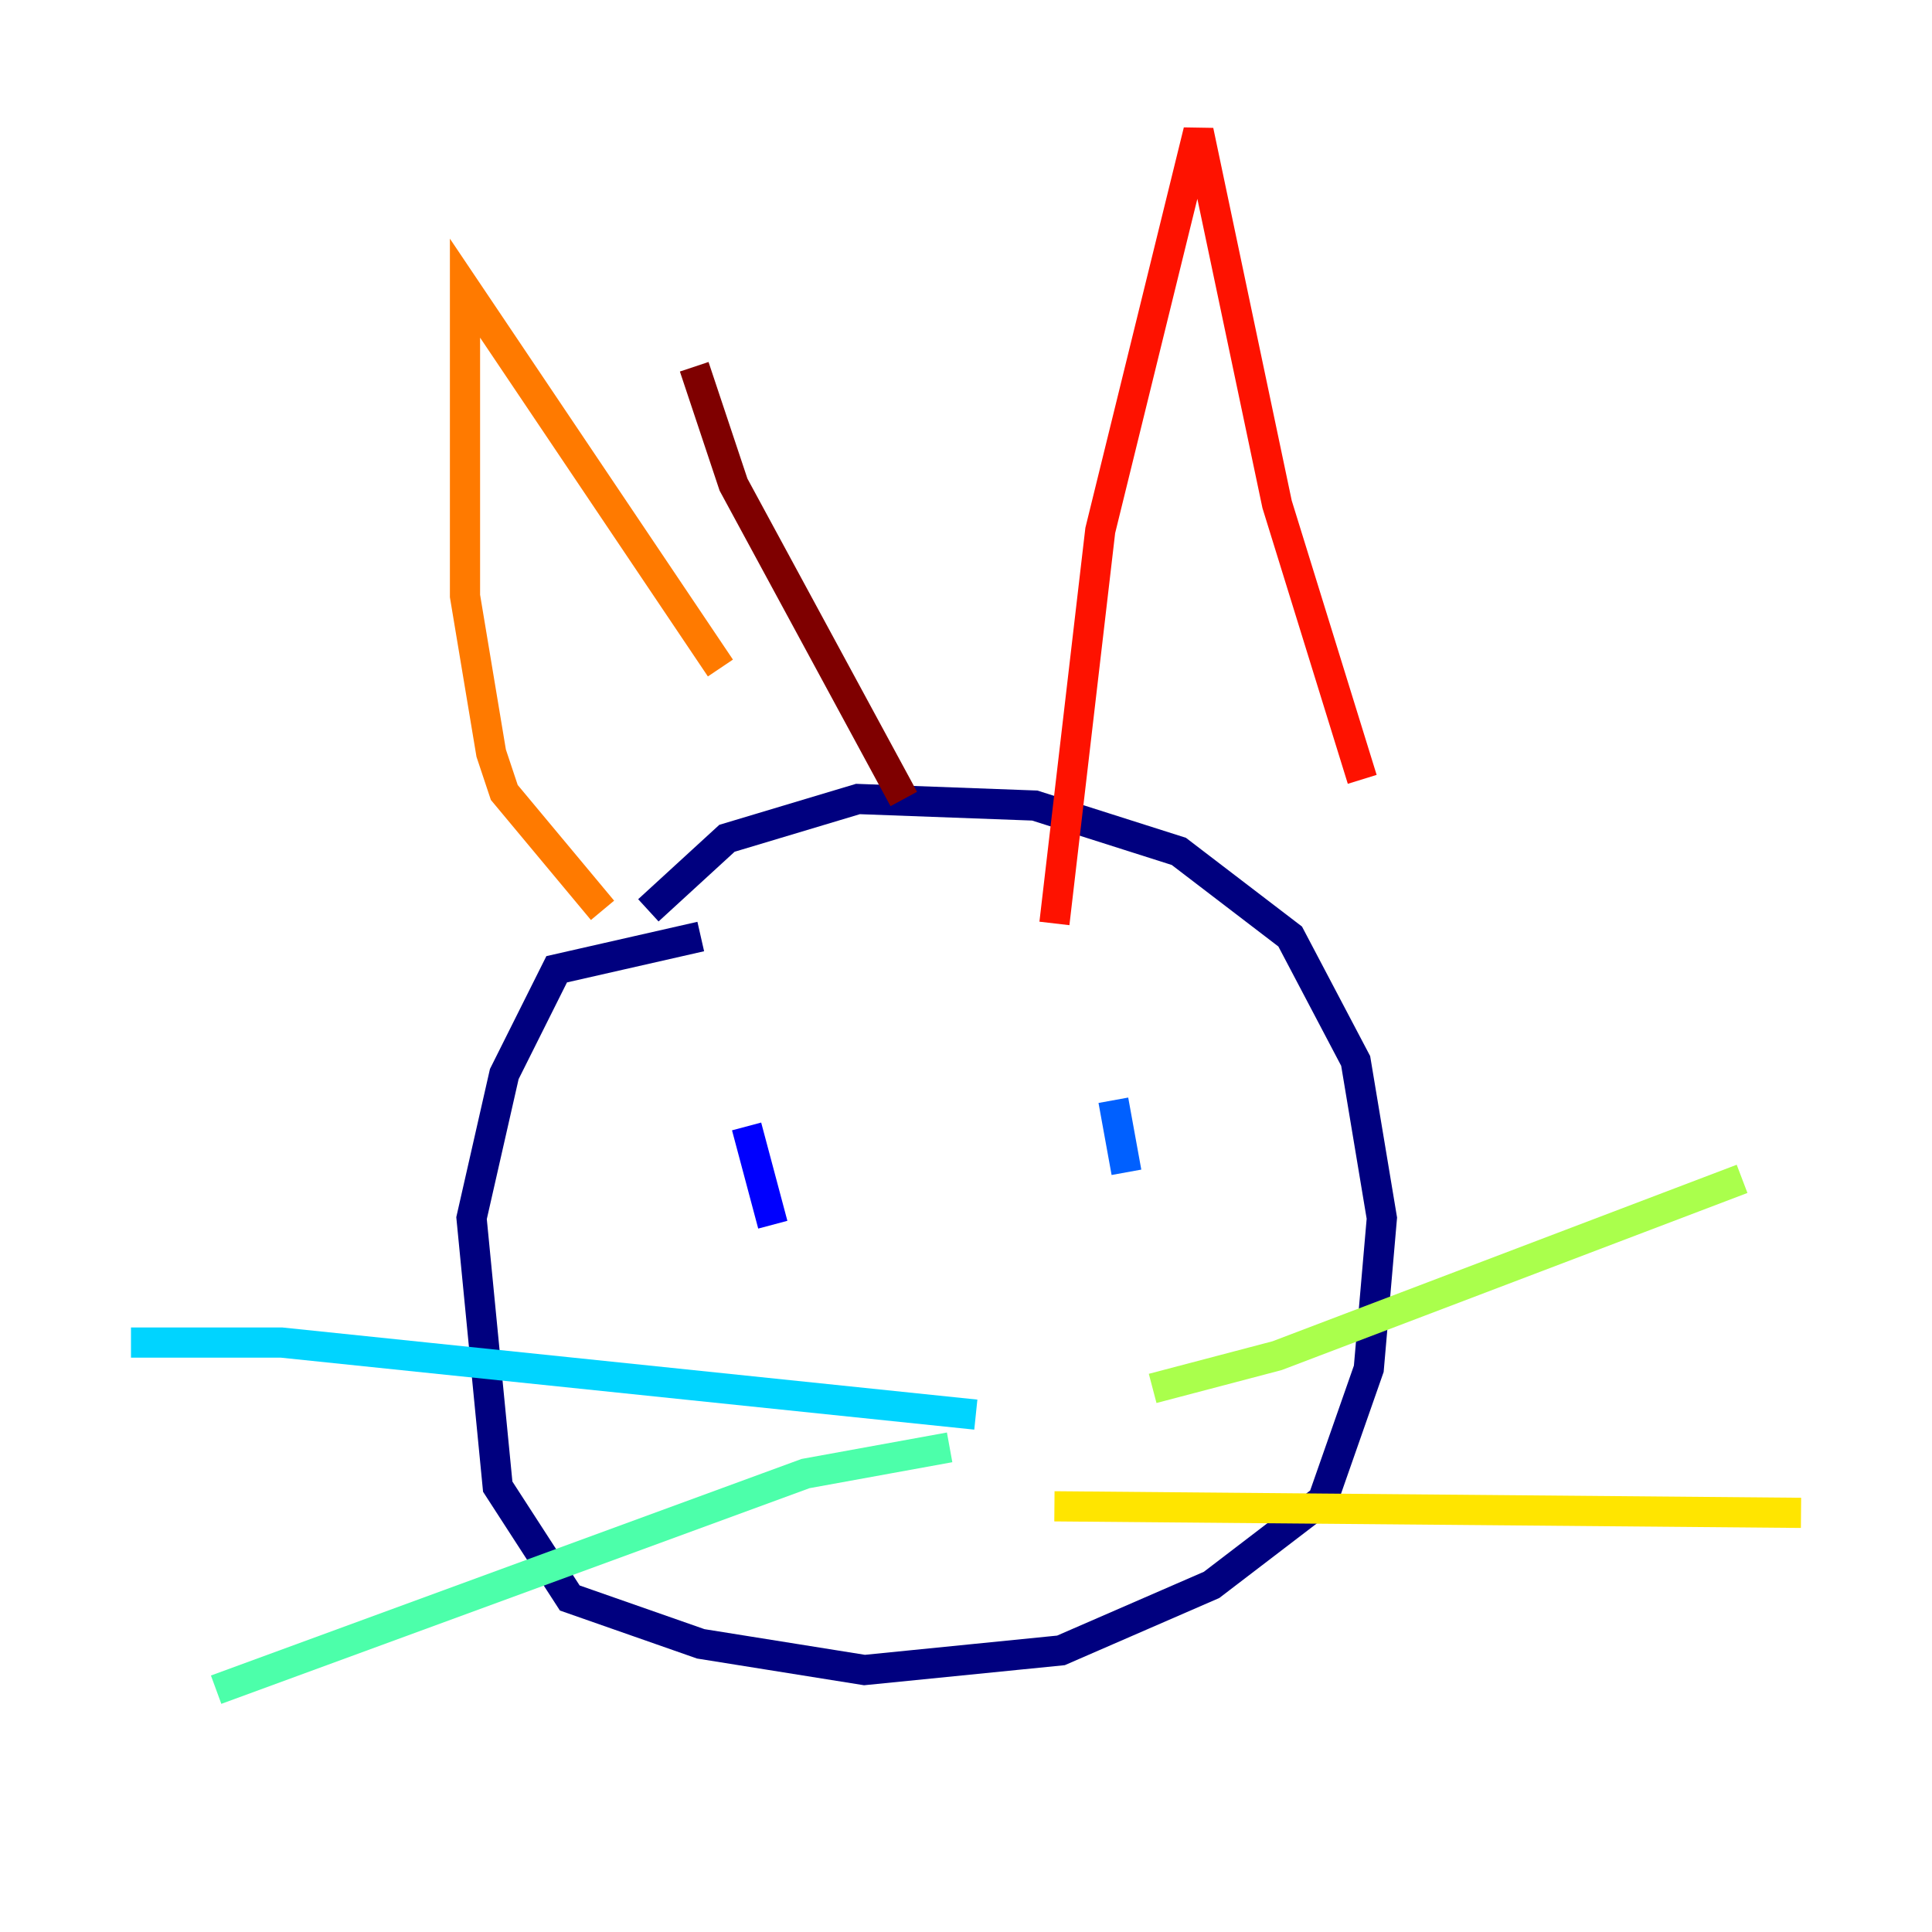 <?xml version="1.0" encoding="utf-8" ?>
<svg baseProfile="tiny" height="128" version="1.2" viewBox="0,0,128,128" width="128" xmlns="http://www.w3.org/2000/svg" xmlns:ev="http://www.w3.org/2001/xml-events" xmlns:xlink="http://www.w3.org/1999/xlink"><defs /><polyline fill="none" points="46.427,62.047 36.881,64.217 33.41,71.159 31.241,80.705 32.976,98.495 37.749,105.871 46.427,108.909 57.275,110.644 70.291,109.342 80.271,105.003 87.647,99.363 90.685,90.685 91.552,80.705 89.817,70.291 85.478,62.047 78.102,56.407 68.556,53.37 56.841,52.936 48.163,55.539 42.956,60.312" stroke="#00007f" stroke-width="2" /><polyline fill="none" points="49.464,74.63 51.2,81.139" stroke="#0000fe" stroke-width="2" /><polyline fill="none" points="73.763,72.895 74.63,77.668" stroke="#0060ff" stroke-width="2" /><polyline fill="none" points="64.651,93.722 18.658,88.949 8.678,88.949" stroke="#00d4ff" stroke-width="2" /><polyline fill="none" points="62.915,95.891 53.37,97.627 14.319,111.946" stroke="#4cffaa" stroke-width="2" /><polyline fill="none" points="76.366,91.986 84.61,89.817 115.417,78.102" stroke="#aaff4c" stroke-width="2" /><polyline fill="none" points="69.858,99.797 119.322,100.231" stroke="#ffe500" stroke-width="2" /><polyline fill="none" points="39.919,60.312 33.41,52.502 32.542,49.898 30.807,39.485 30.807,19.091 47.729,44.258" stroke="#ff7a00" stroke-width="2" /><polyline fill="none" points="69.858,61.18 72.895,35.146 79.403,8.678 84.61,33.41 90.251,51.634" stroke="#fe1200" stroke-width="2" /><polyline fill="none" points="45.993,24.298 48.597,32.108 59.878,52.936" stroke="#7f0000" stroke-width="2" /></svg>